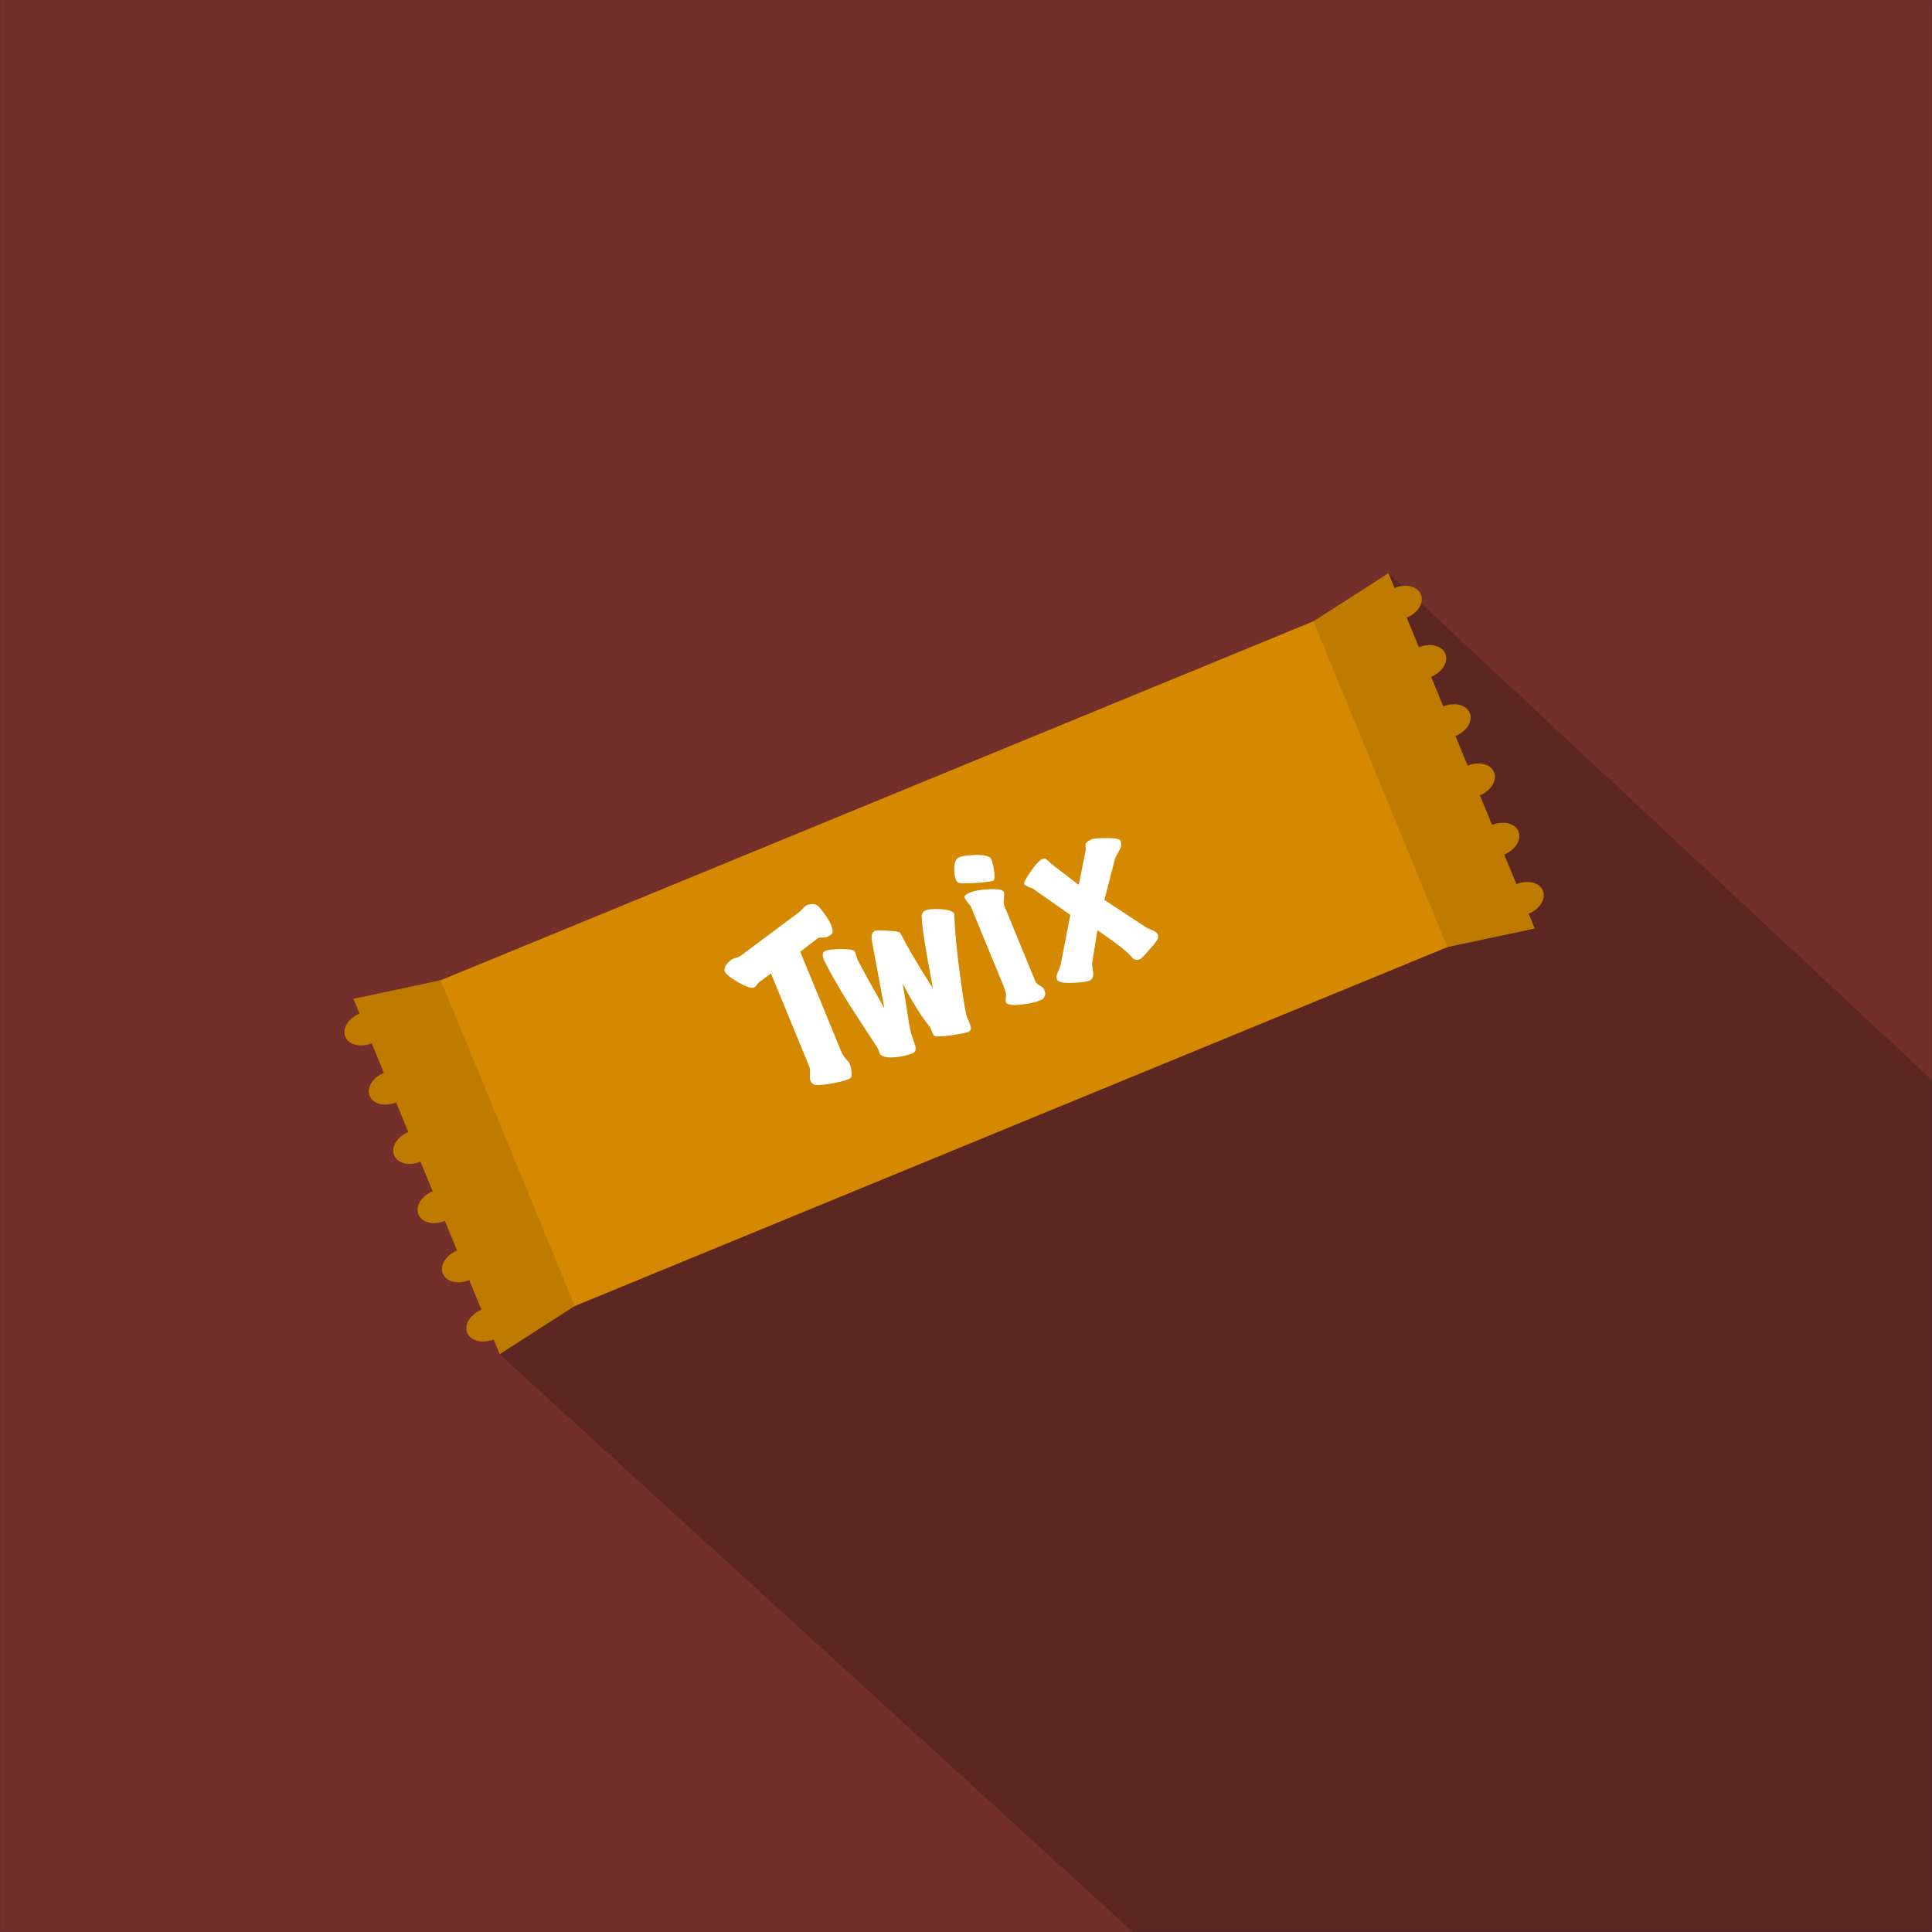<?xml version="1.0" encoding="UTF-8"?><svg id="a" xmlns="http://www.w3.org/2000/svg" width="412.01" height="412.01" viewBox="0 0 412.01 412.01"><rect x="0" y="0" width="412.01" height="412.01" fill="#333333" stroke="none"/><defs><style>.b{fill:#fff;}.c{fill:#bf7b00;}.d{fill:#d48900;}.e{fill:#732f29;}.f{fill:#010101;isolation:isolate;opacity:.2;}</style></defs><rect class="e" x=".03" y=".03" width="411.95" height="411.95"/><polygon class="f" points="296.12 122.22 632.99 436.57 458.9 610.23 106.54 288.8 296.12 122.22"/><polygon class="d" points="222.19 237.54 323.17 196.01 294.59 126.53 186.31 171.07 186.31 171.07 85.34 212.6 113.91 282.08 222.19 237.54 222.19 237.54"/><path class="c" d="m106.54,288.8l16.03-10.29-28.57-69.47-18.63,3.97,1.3,3.15c-1.1.45-2.09,1.22-2.68,2.18-1.19,1.93-.36,3.93,1.84,4.47,1.1.27,2.33.12,3.44-.33l2.6,6.31c-1.1.45-2.09,1.22-2.68,2.18-1.19,1.93-.36,3.93,1.84,4.46,1.1.27,2.33.12,3.44-.33l2.6,6.32c-1.1.45-2.09,1.22-2.68,2.18-1.19,1.93-.36,3.93,1.84,4.47,1.1.27,2.33.12,3.44-.33l2.6,6.31c-1.1.45-2.09,1.22-2.68,2.18-1.19,1.93-.36,3.93,1.84,4.47,1.1.27,2.33.12,3.44-.33l2.6,6.31c-1.1.45-2.09,1.22-2.68,2.18-1.19,1.93-.36,3.93,1.84,4.46,1.1.27,2.33.12,3.44-.33l2.6,6.32c-1.1.45-2.09,1.22-2.68,2.18-1.19,1.93-.36,3.93,1.84,4.47,1.1.27,2.33.12,3.44-.33l1.3,3.16Z"/><path class="c" d="m296.12,122.22l-16.03,10.29,28.57,69.47,18.63-3.97-1.3-3.15c1.1-.45,2.09-1.22,2.68-2.18,1.19-1.93.36-3.93-1.84-4.47-1.1-.27-2.33-.12-3.44.33l-2.6-6.31c1.1-.45,2.09-1.22,2.68-2.18,1.19-1.93.36-3.93-1.84-4.46-1.1-.27-2.33-.12-3.44.33l-2.6-6.32c1.1-.45,2.09-1.22,2.68-2.18,1.19-1.93.36-3.93-1.84-4.47-1.1-.27-2.33-.12-3.44.33l-2.6-6.31c1.1-.45,2.09-1.22,2.68-2.18,1.19-1.93.36-3.93-1.84-4.47-1.1-.27-2.33-.12-3.44.33l-2.6-6.31c1.1-.45,2.09-1.22,2.68-2.18,1.19-1.93.36-3.93-1.84-4.46-1.1-.27-2.33-.12-3.44.33l-2.6-6.32c1.1-.45,2.09-1.22,2.68-2.18,1.19-1.93.36-3.93-1.84-4.47-1.1-.27-2.33-.12-3.44.33l-1.3-3.16Z"/><path class="b" d="m176.32,199.83c-.21.09-.55.12-.99.1-.45-.02-.78.05-1,.2l-3.68,2.83,8.71,21.19c.32.78.86,1.55,1.61,2.31.22.22.4.75.55,1.56.18.9.14,1.53-.12,1.88-.04.05-.17.12-.39.21-.89.36-2.19.7-3.92,1-1.94.33-3.15.37-3.62.12-.58-.33-.83-.98-.75-1.95.06-.84.03-1.42-.11-1.75l-8.2-19.94-2.56,1.9c-.12.08-.3.29-.52.62s-.46.51-.69.54c-.68.09-1.86-.36-3.52-1.35-1.67-.99-2.54-1.78-2.61-2.34-.04-.71.4-1.43,1.31-2.19.24-.19.58-.35,1.03-.47.45-.12.79-.26,1.01-.41l12.54-9.35c.12-.08.45-.4.97-.96.35-.36.71-.59,1.09-.68.8-.2,1.43-.12,1.9.26.32.25.77.77,1.35,1.56.7.94,1.21,1.79,1.53,2.57.24.59.35,1.07.33,1.44-.02.37-.43.73-1.22,1.09Z"/><path class="b" d="m203.49,194.78c.13,3.9.59,8.6,1.37,14.09.65,4.85,1.12,7.58,1.43,8.17.21.51.41,1.01.61,1.49.26.71.18,1.2-.25,1.46-.35.21-1.6.47-3.73.78-2.22.32-3.47.34-3.74.08-.11-.11-.39-.72-.84-1.82-1.63-1.9-3.58-5.01-5.86-9.32.17.81.52,2.96,1.05,6.44.38,2.61.72,4.26,1,4.96.2.58.4,1.14.6,1.69.25.77.18,1.32-.22,1.64-.1.07-.27.16-.51.25-.97.4-2.12.65-3.45.76-1.57.14-2.62-.04-3.14-.54-.15-.13-.26-.35-.34-.66-.08-.31-.25-.67-.51-1.06-1.79-2.75-3.57-5.48-5.35-8.21-1.83-2.86-3.56-5.79-5.17-8.8-.43-.83-.67-1.29-.72-1.4-.45-1.1-.33-1.78.38-2.04.6-.22,1.68-.33,3.25-.35,1.69,0,2.65.15,2.88.46.13.17.34.76.63,1.77,1.01,2,2.93,5.48,5.75,10.44l-2.67-14.4c-.18-1.05,0-1.78.57-2.17.2-.11,1.15-.12,2.84-.01,1.69.1,2.59.28,2.69.52,1.17,2.47,3.48,6.4,6.92,11.8-1.6-8.39-2.38-13.31-2.35-14.76-.21-1.11.15-1.77,1.06-1.99.68-.19,1.65-.24,2.9-.16,1.5.07,2.47.37,2.9.88Z"/><path class="b" d="m211.25,182.97s.11.14.17.31c.24.59.44,1.41.58,2.44.15,1.13.13,1.8-.07,2.01-.22.22-1.5.4-3.82.56-2.32.16-3.61.11-3.87-.13-.14-.1-.26-.29-.37-.55-.3-.73-.42-1.57-.38-2.53.05-1.09.33-1.8.82-2.13.57-.36,1.75-.57,3.51-.62,1.77-.05,2.91.16,3.42.64Zm11.33,27.88c.5.92.42,1.67-.26,2.23-.12.08-.3.17-.55.27-.97.4-2.25.69-3.83.87-1.71.2-2.8.11-3.26-.26-.22-.16-.27-.62-.15-1.4.08-.5-.11-1.29-.55-2.36l-6.96-16.92c-.74-.89-1.18-1.51-1.33-1.85s.28-.73,1.27-1.14c.81-.33,2.03-.54,3.67-.64,1.64-.09,2.69-.01,3.14.24.12.08.22.19.29.35.09.22.1.68.03,1.4-.07.72-.04,1.22.08,1.52l6.66,16.19c.11.27.4.54.88.82.47.28.76.5.87.68Z"/><path class="b" d="m238.84,179.16c.39.56.38,1.23-.03,1.99-.34.61-.68,1.22-.99,1.82l-2.3,8.95,9.04,5.94c.43.2.85.39,1.27.56.58.26.94.57,1.08.92.09.21.1.46.02.74-.09.38-.68,1.17-1.76,2.37-.97,1.15-1.63,1.85-1.97,2.08-.78.32-1.41.17-1.88-.45-.81-1.05-3.24-2.95-7.29-5.71l-1.16,7.26c.08.57.16,1.11.25,1.64.1.87-.08,1.45-.56,1.74-.48.29-1.59.48-3.34.57-1.84.1-3.01-.02-3.49-.35-.17-.12-.29-.26-.36-.42-.14-.35-.06-.87.25-1.56.38-.97.58-1.49.58-1.56l2.05-10.59-8.14-5.7c-.48-.08-1.04-.34-1.68-.77-.16-.31.26-1.19,1.27-2.64,1.01-1.45,1.77-2.33,2.3-2.64.48-.29.87-.31,1.18-.06.31.25.6.52.88.82l5.99,4.6,1.48-7.39c-.02-.43-.04-.85-.04-1.25,0-.29.41-.64,1.21-1.06.39-.19,1.46-.29,3.2-.28,1.74,0,2.72.15,2.94.44Z"/></svg>